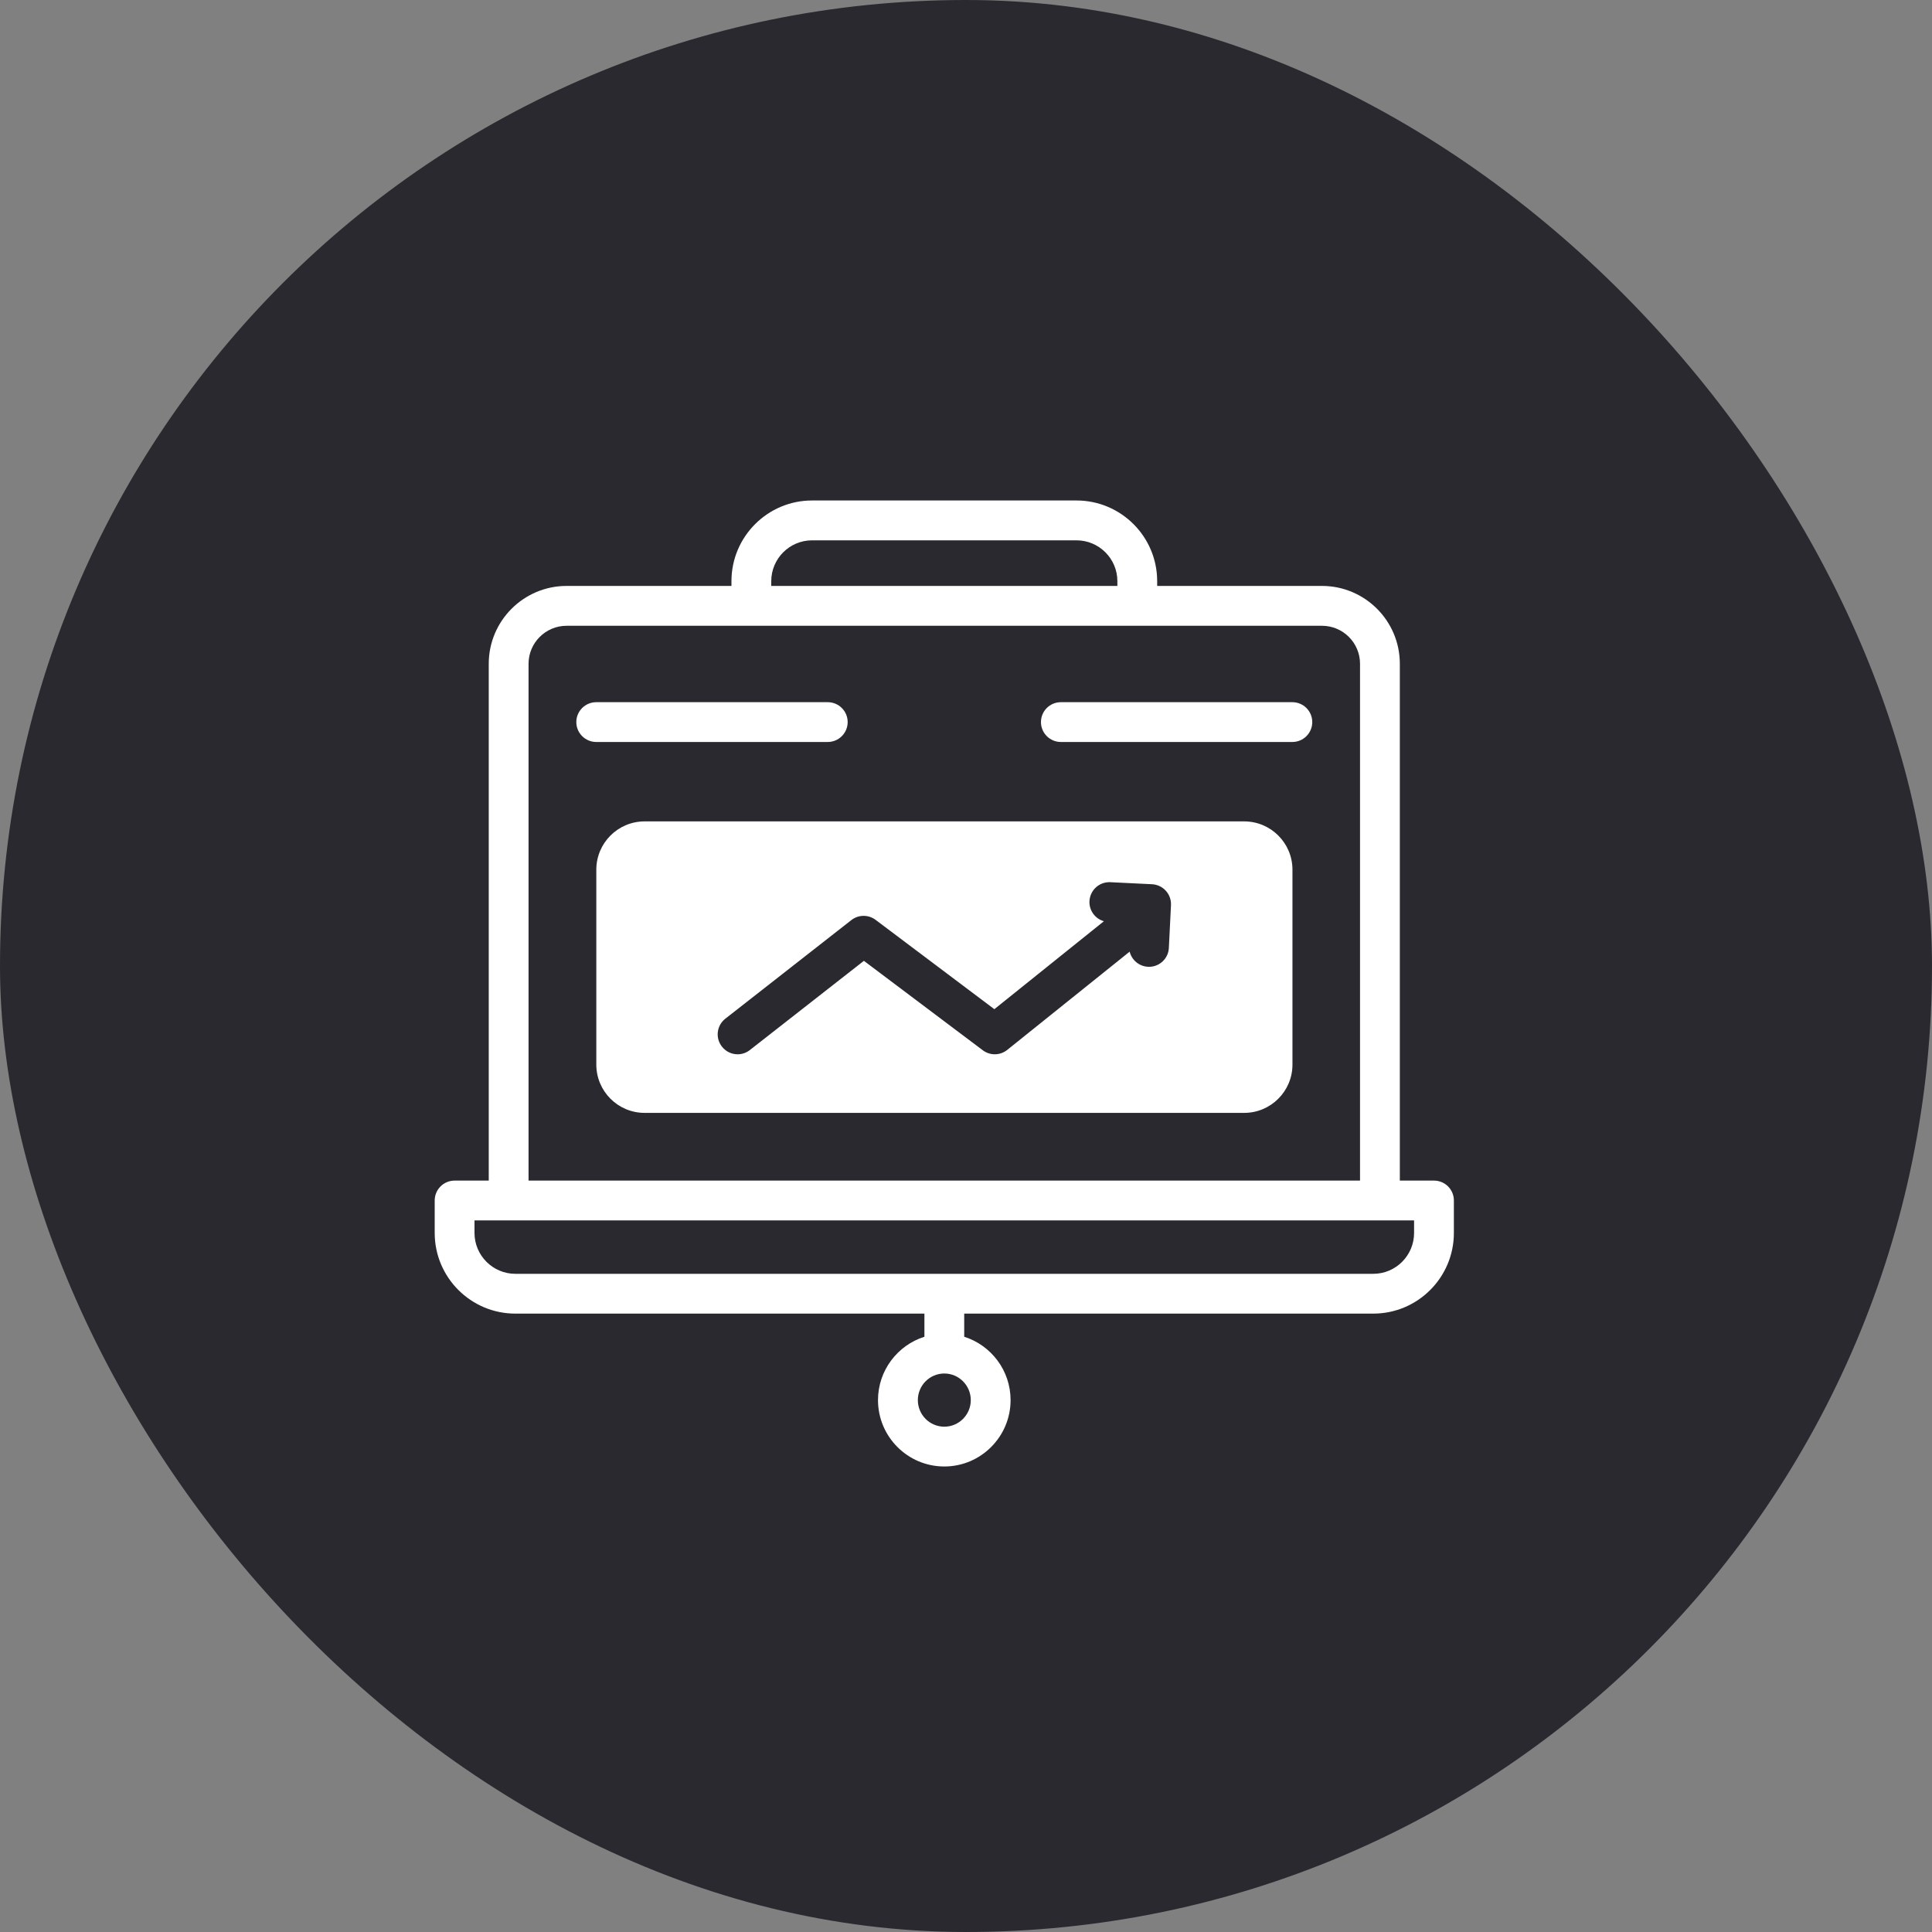 <svg width="40" height="40" viewBox="0 0 40 40" fill="none" xmlns="http://www.w3.org/2000/svg">
<rect x="0" y="0" width="40" height="40" fill="#808080" stroke="none"/>
<rect width="40" height="40" rx="20" fill="#29292F"/>
<path d="M29.689 24.443H28.982V13.743C28.982 12.854 28.259 12.131 27.37 12.131H23.958V12.032C23.958 11.111 23.209 10.362 22.288 10.362H16.813C15.893 10.362 15.144 11.111 15.144 12.032V12.131H11.731C10.842 12.131 10.119 12.854 10.119 13.743V24.443H9.412C9.185 24.443 9 24.627 9 24.855V25.527C9 26.448 9.749 27.197 10.67 27.197H19.139V27.676C18.583 27.852 18.178 28.373 18.178 28.988C18.178 29.746 18.794 30.362 19.551 30.362C20.307 30.362 20.923 29.745 20.923 28.988C20.923 28.373 20.519 27.852 19.963 27.676V27.197H28.432C29.352 27.197 30.101 26.448 30.101 25.527V24.855C30.101 24.627 29.917 24.443 29.689 24.443ZM19.551 29.538C19.248 29.538 19.003 29.291 19.003 28.988C19.003 28.684 19.248 28.437 19.551 28.437C19.853 28.437 20.099 28.684 20.099 28.988C20.099 29.291 19.853 29.538 19.551 29.538ZM15.968 12.032C15.968 11.566 16.347 11.187 16.813 11.187H22.288C22.754 11.187 23.134 11.566 23.134 12.032V12.131H15.968V12.032ZM10.943 13.743C10.943 13.309 11.297 12.956 11.731 12.956H27.37C27.805 12.956 28.158 13.309 28.158 13.743V24.443H10.943V13.743ZM29.277 25.527C29.277 25.993 28.898 26.373 28.432 26.373H10.67C10.204 26.373 9.824 25.993 9.824 25.527V25.267H29.277V25.527Z" fill="white"/>
<path fill-rule="evenodd" clip-rule="evenodd" d="M26.759 18.006C26.759 17.454 26.311 17.006 25.759 17.006H13.346C12.794 17.006 12.346 17.454 12.346 18.006V22.041C12.346 22.593 12.794 23.041 13.346 23.041H25.759C26.311 23.041 26.759 22.593 26.759 22.041V18.006ZM22.988 18.265L23.852 18.307C23.961 18.313 24.064 18.361 24.137 18.442C24.211 18.523 24.249 18.63 24.244 18.739L24.2 19.625C24.19 19.845 24.007 20.017 23.789 20.017C23.782 20.017 23.775 20.016 23.769 20.016C23.582 20.007 23.431 19.875 23.388 19.703L20.854 21.737C20.707 21.855 20.499 21.858 20.348 21.745L17.886 19.893L15.525 21.74C15.45 21.799 15.36 21.828 15.272 21.828C15.149 21.828 15.028 21.773 14.947 21.669C14.806 21.49 14.838 21.231 15.017 21.091L17.627 19.049C17.774 18.934 17.98 18.933 18.129 19.045L20.587 20.894L22.855 19.073C22.675 19.022 22.547 18.852 22.556 18.657C22.568 18.429 22.76 18.254 22.988 18.265Z" fill="white"/>
<path d="M17.55 14.95C17.55 14.722 17.365 14.538 17.137 14.538H12.345C12.117 14.538 11.932 14.722 11.932 14.95C11.932 15.177 12.117 15.362 12.345 15.362H17.137C17.365 15.362 17.55 15.177 17.55 14.95Z" fill="white"/>
<path d="M26.757 14.538H21.964C21.736 14.538 21.552 14.722 21.552 14.95C21.552 15.177 21.736 15.362 21.964 15.362H26.757C26.984 15.362 27.169 15.177 27.169 14.95C27.169 14.722 26.984 14.538 26.757 14.538Z" fill="white"/>
</svg>
